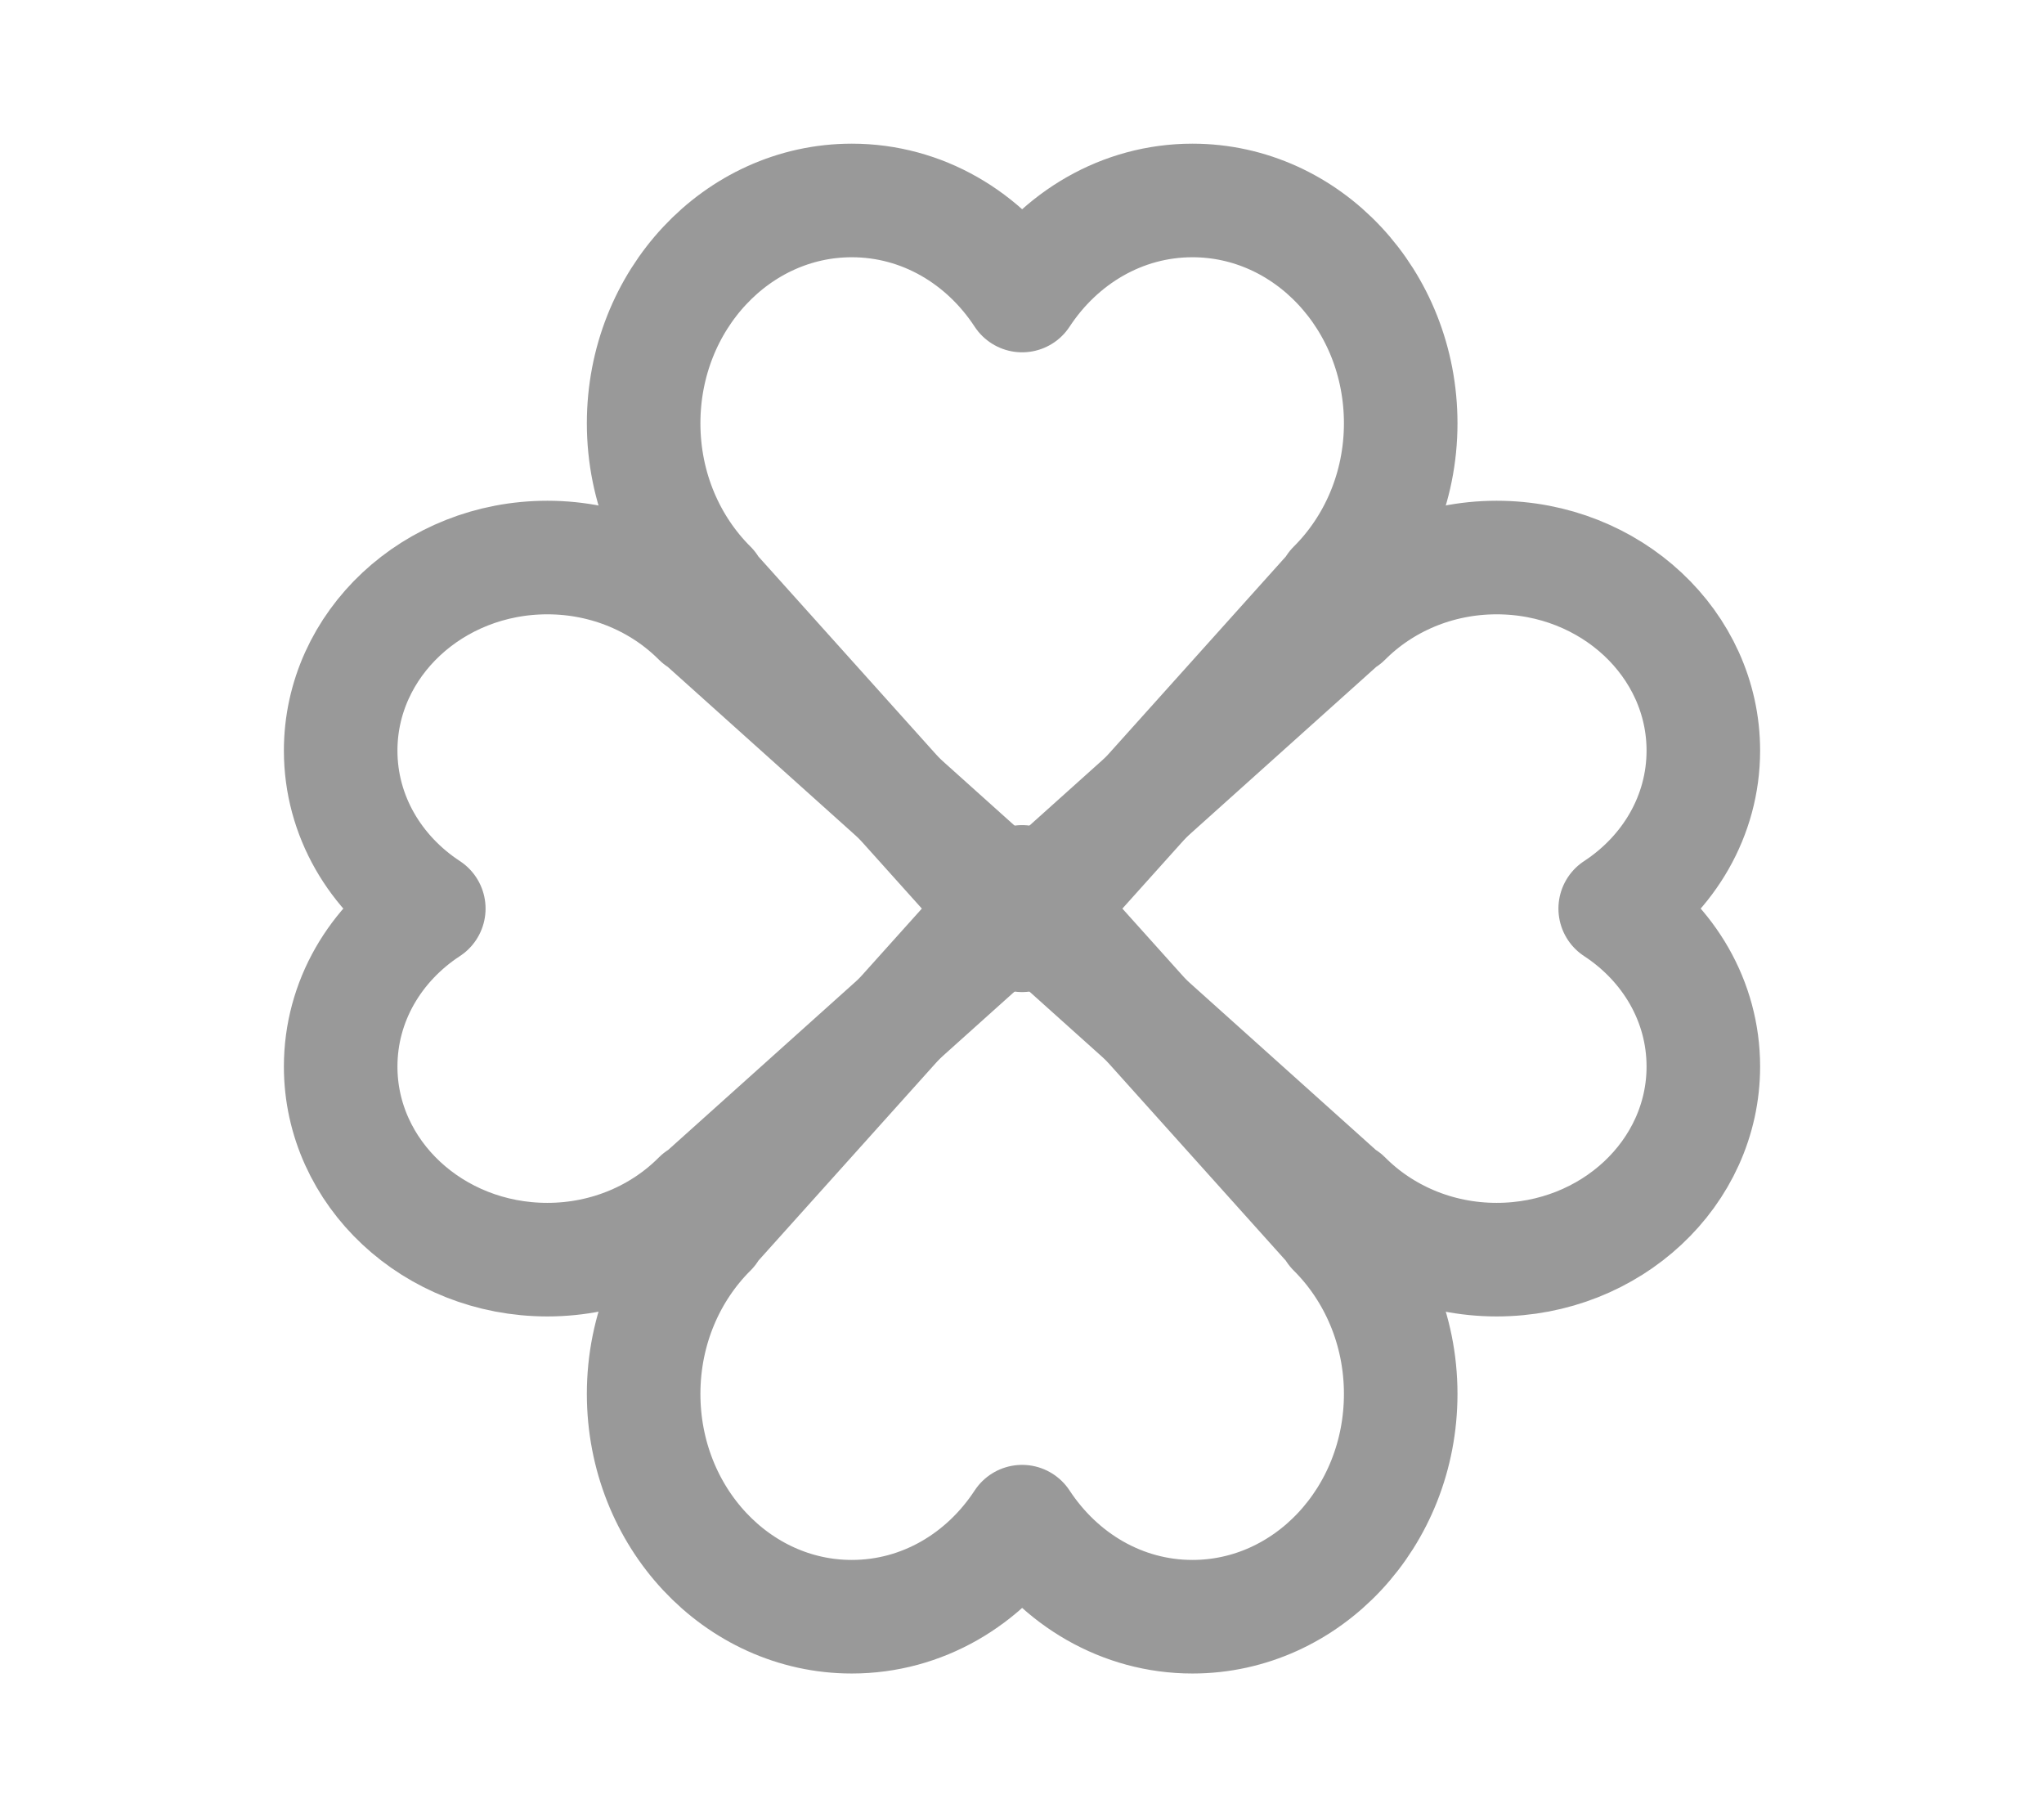 <svg width="18" height="16" viewBox="0 0 18 16" fill="none" xmlns="http://www.w3.org/2000/svg">
<g id="Frame 334">
<g id="Group 135">
<path id="Vector" d="M12.335 3.727C12.335 2.643 11.513 1.765 10.501 1.765C9.88 1.765 9.333 2.096 9.001 2.602C8.67 2.096 8.123 1.765 7.501 1.765C6.49 1.765 5.668 2.643 5.668 3.727C5.668 4.296 5.895 4.808 6.256 5.167L6.25 5.171L9.001 8.235L11.752 5.171L11.746 5.167C12.107 4.808 12.335 4.296 12.335 3.727Z" stroke="#999999" stroke-linecap="round" stroke-linejoin="round"/>
<path id="Vector_2" d="M4.82 4.909C3.815 4.909 3 5.671 3 6.609C3 7.185 3.307 7.693 3.776 8C3.307 8.307 3 8.814 3 9.391C3 10.329 3.815 11.091 4.82 11.091C5.347 11.091 5.822 10.88 6.155 10.545L6.158 10.551L9 8L6.158 5.449L6.155 5.454C5.822 5.12 5.347 4.909 4.82 4.909Z" stroke="#999999" stroke-linecap="round" stroke-linejoin="round"/>
<path id="Vector_3" d="M5.668 12.273C5.668 13.357 6.49 14.235 7.501 14.235C8.123 14.235 8.67 13.904 9.001 13.398C9.333 13.904 9.88 14.235 10.501 14.235C11.513 14.235 12.335 13.357 12.335 12.273C12.335 11.704 12.107 11.192 11.746 10.833L11.752 10.829L9.001 7.765L6.25 10.829L6.256 10.833C5.895 11.192 5.668 11.704 5.668 12.273Z" stroke="#999999" stroke-linecap="round" stroke-linejoin="round"/>
<path id="Vector_4" d="M13.18 11.091C14.185 11.091 15 10.329 15 9.391C15 8.814 14.693 8.307 14.224 8C14.693 7.693 15 7.185 15 6.609C15 5.671 14.185 4.909 13.18 4.909C12.653 4.909 12.178 5.12 11.845 5.454L11.842 5.449L9 8L11.842 10.551L11.845 10.545C12.178 10.88 12.653 11.091 13.18 11.091Z" stroke="#999999" stroke-linecap="round" stroke-linejoin="round"/>
</g>
</g>
</svg>
